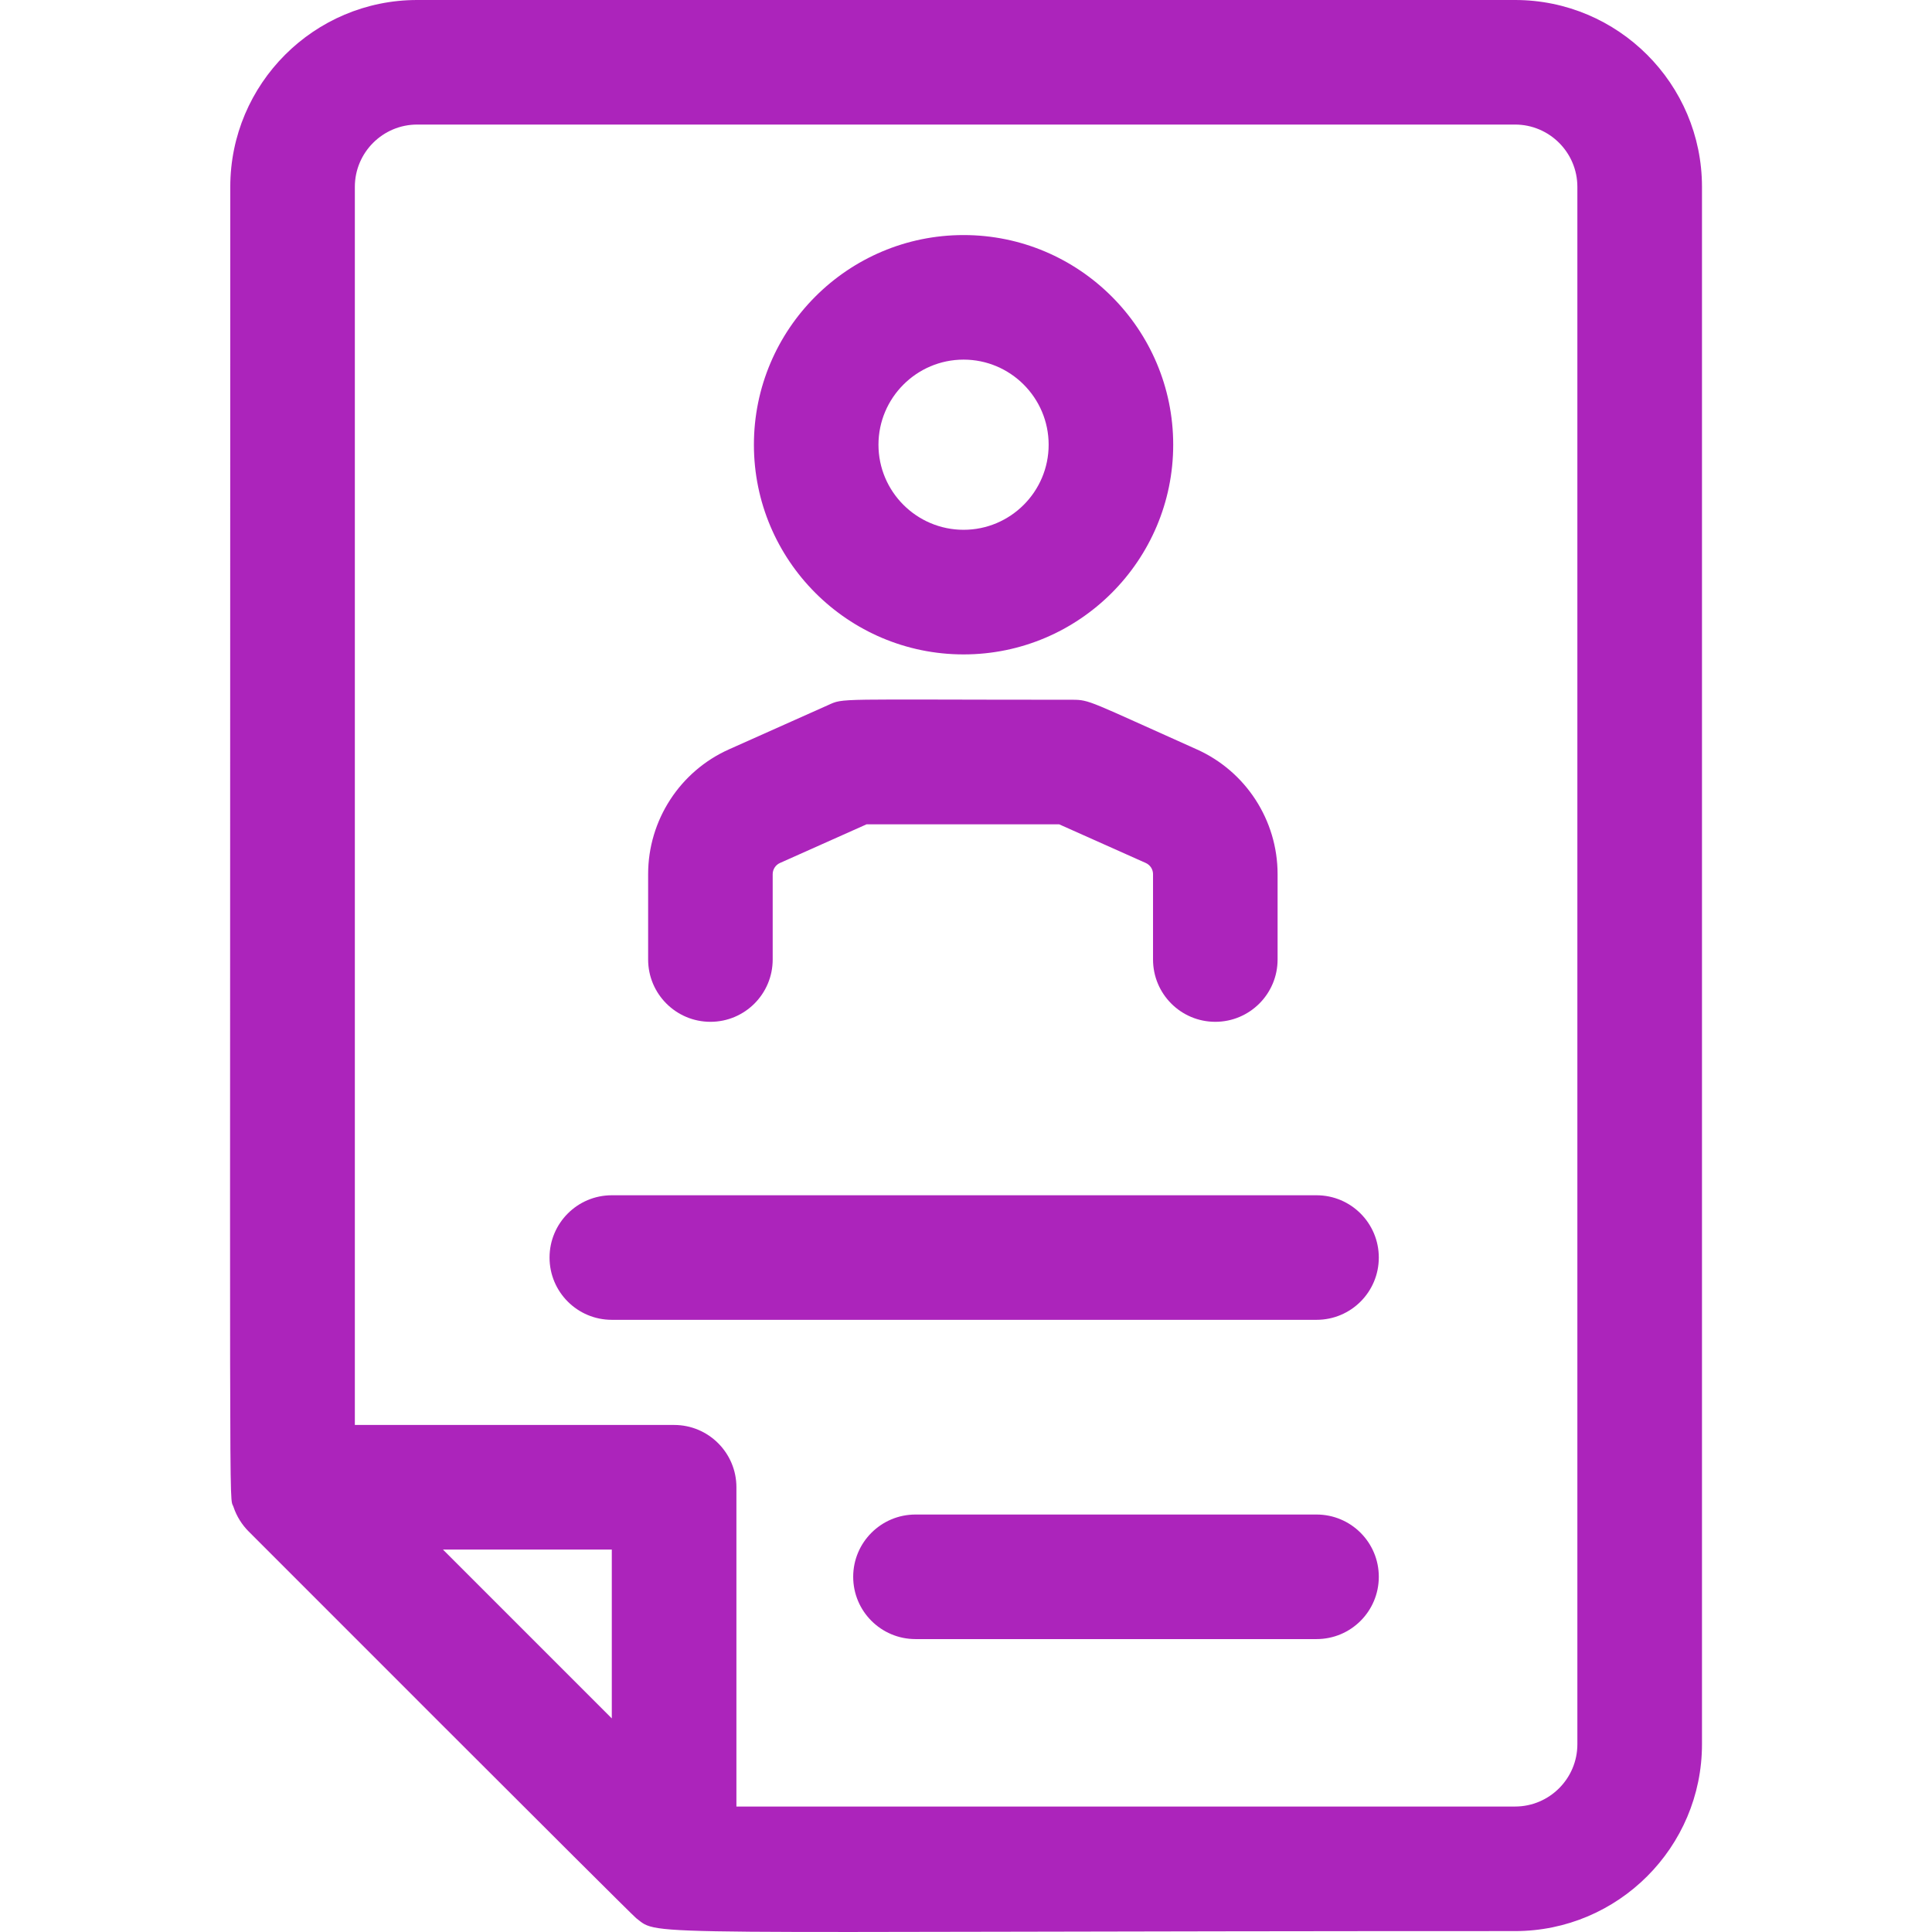 <svg width="36" height="36" viewBox="0 0 36 36" fill="none" xmlns="http://www.w3.org/2000/svg">
<g clip-path="url(#clip0)">
<path d="M28.231 0H7.773C5.853 0 4.291 1.562 4.291 3.482C4.291 29.378 4.263 27.815 4.351 28.08C4.41 28.257 4.51 28.412 4.629 28.532C4.701 28.604 11.752 35.663 11.854 35.742C12.313 36.095 11.608 35.983 28.231 35.983C30.151 35.983 31.714 34.421 31.714 32.501V3.482C31.714 1.562 30.151 0 28.231 0V0ZM11.4 32.02L8.254 28.874H11.4V32.02ZM29.392 32.501C29.392 33.141 28.871 33.662 28.231 33.662H13.722V27.713C13.722 27.072 13.202 26.552 12.561 26.552H6.612V3.482C6.612 2.842 7.133 2.321 7.773 2.321H28.231C28.871 2.321 29.392 2.842 29.392 3.482V32.501ZM25.692 23.433C25.692 24.074 25.173 24.593 24.532 24.593H11.4C10.759 24.593 10.24 24.074 10.24 23.433C10.24 22.792 10.759 22.272 11.4 22.272H24.532C25.173 22.272 25.692 22.792 25.692 23.433ZM25.692 29.381C25.692 30.023 25.173 30.542 24.532 30.542H17.059C16.418 30.542 15.898 30.023 15.898 29.381C15.898 28.741 16.418 28.221 17.059 28.221H24.532C25.173 28.221 25.692 28.741 25.692 29.381ZM17.955 12.194C20.109 12.194 21.861 10.441 21.861 8.287C21.861 6.132 20.109 4.38 17.955 4.38C15.8 4.38 14.048 6.132 14.048 8.287C14.048 10.441 15.8 12.194 17.955 12.194ZM17.955 6.701C18.829 6.701 19.54 7.413 19.54 8.287C19.54 9.161 18.829 9.872 17.955 9.872C17.081 9.872 16.369 9.161 16.369 8.287C16.369 7.413 17.081 6.701 17.955 6.701ZM12.077 17.879V16.288C12.077 15.284 12.669 14.371 13.586 13.962L15.427 13.14C15.735 13.002 15.519 13.039 19.983 13.039C20.309 13.039 20.298 13.069 22.297 13.962C23.214 14.371 23.806 15.284 23.806 16.288V17.879C23.806 18.52 23.286 19.04 22.645 19.04C22.004 19.04 21.485 18.52 21.485 17.879V16.288C21.485 16.199 21.432 16.118 21.351 16.081L19.736 15.36H16.147L14.532 16.081C14.451 16.118 14.398 16.199 14.398 16.288V17.879C14.398 18.52 13.879 19.04 13.238 19.04C12.597 19.04 12.077 18.52 12.077 17.879Z" fill="#AC24BB"/>
</g>
<defs>
<clipPath id="clip0">
<rect width="36" height="36" fill="white"/>
</clipPath>
</defs>
</svg>
